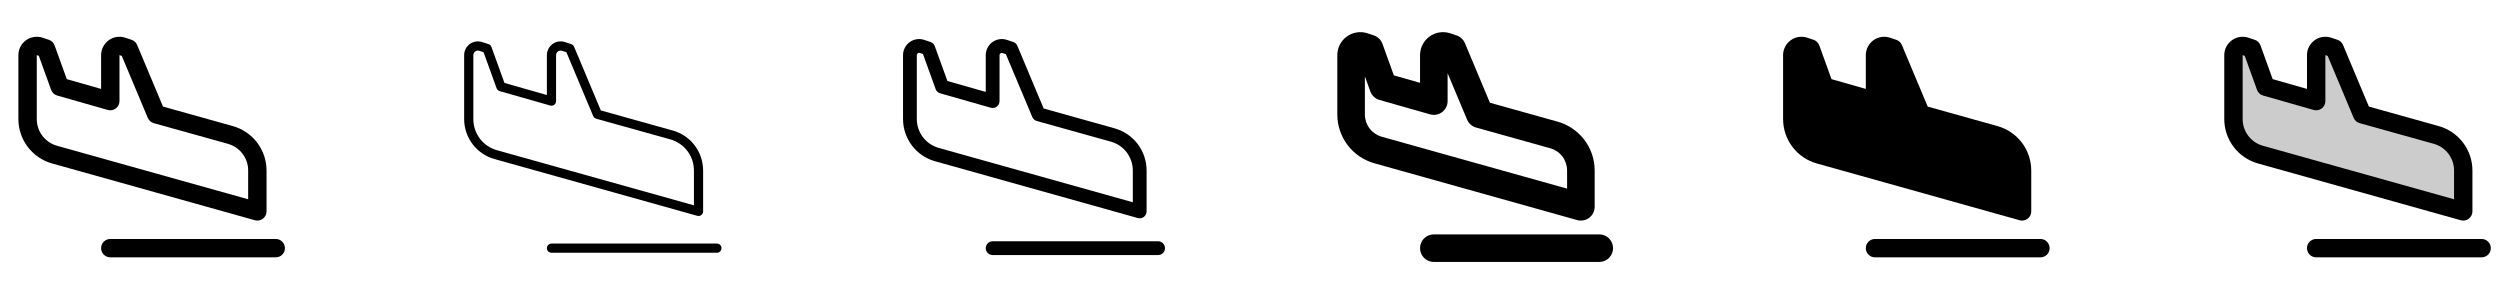 <svg width="272" height="32" viewBox="0 0 272 32" fill="none" xmlns="http://www.w3.org/2000/svg">
<g clip-path="url(#clip0_17_18348)">
<path d="M31 27C31 27.265 30.895 27.52 30.707 27.707C30.52 27.895 30.265 28 30 28H12C11.735 28 11.48 27.895 11.293 27.707C11.105 27.52 11 27.265 11 27C11 26.735 11.105 26.48 11.293 26.293C11.48 26.105 11.735 26 12 26H30C30.265 26 30.52 26.105 30.707 26.293C30.895 26.48 31 26.735 31 27ZM27.73 23.962L5.651 17.78C4.602 17.483 3.678 16.853 3.019 15.984C2.36 15.115 2.002 14.055 2 12.965V6C2 5.683 2.075 5.371 2.22 5.089C2.364 4.806 2.573 4.563 2.831 4.377C3.088 4.192 3.385 4.071 3.698 4.023C4.012 3.975 4.332 4.002 4.633 4.103L5.316 4.33C5.46 4.378 5.59 4.457 5.699 4.563C5.807 4.668 5.89 4.797 5.941 4.939L7.266 8.61L11 9.674V6C11 5.683 11.075 5.371 11.22 5.089C11.364 4.806 11.573 4.563 11.831 4.377C12.088 4.192 12.385 4.071 12.698 4.023C13.012 3.975 13.332 4.002 13.633 4.103L14.316 4.33C14.452 4.375 14.576 4.449 14.68 4.546C14.785 4.643 14.867 4.761 14.922 4.893L17.735 11.596L25.34 13.721C26.392 14.017 27.318 14.647 27.978 15.517C28.639 16.386 28.998 17.448 29 18.54V23C29 23.154 28.964 23.307 28.895 23.445C28.827 23.583 28.727 23.703 28.604 23.797C28.481 23.89 28.338 23.953 28.186 23.982C28.035 24.011 27.879 24.004 27.73 23.962ZM27 18.54C26.998 17.885 26.783 17.248 26.386 16.726C25.989 16.204 25.433 15.826 24.802 15.649L16.731 13.399C16.586 13.358 16.451 13.285 16.338 13.186C16.225 13.086 16.136 12.962 16.078 12.822L13.25 6.084L13 6V11C13 11.155 12.964 11.307 12.895 11.446C12.826 11.585 12.726 11.705 12.603 11.799C12.479 11.892 12.336 11.955 12.184 11.984C12.032 12.012 11.875 12.005 11.726 11.963L6.226 10.395C6.074 10.351 5.933 10.272 5.818 10.163C5.702 10.054 5.613 9.92 5.56 9.77L4.224 6.074L4 6V12.965C4.002 13.619 4.216 14.255 4.612 14.777C5.007 15.298 5.562 15.677 6.191 15.855L27 21.681V18.54Z" fill="currentColor"/>
<path d="M78.5 27C78.5 27.133 78.447 27.26 78.354 27.354C78.26 27.447 78.133 27.5 78 27.5H60C59.867 27.5 59.74 27.447 59.646 27.354C59.553 27.26 59.5 27.133 59.5 27C59.5 26.867 59.553 26.74 59.646 26.646C59.74 26.553 59.867 26.5 60 26.5H78C78.133 26.5 78.26 26.553 78.354 26.646C78.447 26.74 78.5 26.867 78.5 27ZM75.865 23.481L53.786 17.3C52.842 17.033 52.01 16.465 51.417 15.684C50.824 14.902 50.502 13.948 50.5 12.966V6C50.5 5.763 50.557 5.529 50.665 5.317C50.774 5.106 50.931 4.923 51.123 4.785C51.316 4.646 51.539 4.555 51.774 4.519C52.009 4.483 52.248 4.504 52.474 4.579L53.159 4.806C53.23 4.83 53.295 4.87 53.349 4.923C53.403 4.976 53.444 5.04 53.47 5.111L54.884 9.023L59.5 10.339V6C59.5 5.762 59.557 5.528 59.665 5.317C59.773 5.105 59.93 4.923 60.123 4.784C60.316 4.645 60.539 4.554 60.773 4.518C61.008 4.482 61.248 4.502 61.474 4.578L62.159 4.805C62.226 4.828 62.288 4.864 62.34 4.913C62.393 4.961 62.434 5.021 62.461 5.086L65.368 12.014L73.205 14.204C74.152 14.469 74.986 15.036 75.581 15.819C76.176 16.602 76.498 17.558 76.5 18.541V23C76.5 23.077 76.482 23.153 76.448 23.222C76.413 23.291 76.364 23.352 76.302 23.398C76.24 23.445 76.169 23.477 76.093 23.491C76.017 23.506 75.939 23.502 75.865 23.481ZM75.5 18.541C75.499 17.776 75.248 17.032 74.785 16.423C74.322 15.814 73.673 15.372 72.936 15.166L64.865 12.916C64.792 12.896 64.725 12.859 64.669 12.809C64.612 12.759 64.568 12.697 64.539 12.627L61.625 5.684L61.156 5.528C61.081 5.503 61.002 5.496 60.924 5.508C60.846 5.52 60.772 5.551 60.708 5.597C60.644 5.643 60.592 5.703 60.556 5.773C60.519 5.844 60.5 5.921 60.5 6V11C60.5 11.078 60.482 11.154 60.448 11.223C60.413 11.293 60.363 11.353 60.301 11.4C60.239 11.446 60.168 11.478 60.092 11.492C60.015 11.506 59.937 11.503 59.862 11.481L54.362 9.914C54.286 9.892 54.217 9.852 54.159 9.798C54.101 9.744 54.057 9.677 54.03 9.603L52.612 5.679L52.157 5.528C52.083 5.502 52.002 5.495 51.924 5.507C51.846 5.519 51.772 5.55 51.708 5.596C51.644 5.642 51.591 5.703 51.555 5.773C51.519 5.843 51.5 5.921 51.5 6V12.965C51.501 13.729 51.751 14.472 52.212 15.081C52.674 15.69 53.321 16.132 54.056 16.34L75.5 22.34V18.541Z" fill="currentColor"/>
<path d="M126.75 27C126.75 27.199 126.671 27.39 126.53 27.53C126.39 27.671 126.199 27.75 126 27.75H108C107.801 27.75 107.61 27.671 107.47 27.53C107.329 27.39 107.25 27.199 107.25 27C107.25 26.801 107.329 26.61 107.47 26.47C107.61 26.329 107.801 26.25 108 26.25H126C126.199 26.25 126.39 26.329 126.53 26.47C126.671 26.61 126.75 26.801 126.75 27ZM123.798 23.723L101.719 17.54C100.722 17.258 99.844 16.659 99.219 15.833C98.593 15.008 98.253 14.001 98.25 12.965V6C98.25 5.723 98.316 5.449 98.442 5.202C98.568 4.955 98.751 4.742 98.976 4.579C99.201 4.417 99.462 4.311 99.736 4.269C100.01 4.227 100.291 4.251 100.554 4.339L101.238 4.568C101.345 4.603 101.443 4.663 101.524 4.742C101.604 4.821 101.667 4.917 101.705 5.024L103.08 8.815L107.25 10V6C107.25 5.723 107.316 5.449 107.442 5.202C107.568 4.955 107.751 4.742 107.976 4.579C108.201 4.417 108.462 4.311 108.736 4.269C109.01 4.227 109.291 4.251 109.554 4.339L110.238 4.568C110.339 4.601 110.432 4.656 110.51 4.729C110.588 4.802 110.65 4.89 110.691 4.989L113.551 11.805L121.272 13.964C122.272 14.243 123.152 14.842 123.78 15.668C124.407 16.494 124.748 17.503 124.75 18.54V23C124.75 23.116 124.723 23.23 124.672 23.334C124.62 23.438 124.546 23.528 124.453 23.598C124.361 23.668 124.254 23.716 124.14 23.737C124.026 23.759 123.909 23.754 123.798 23.723ZM123.25 18.54C123.247 17.832 123.014 17.144 122.586 16.58C122.157 16.016 121.557 15.607 120.875 15.415L112.802 13.165C112.694 13.134 112.593 13.08 112.509 13.005C112.424 12.93 112.357 12.837 112.314 12.732L109.439 5.895L109.078 5.77C109.041 5.758 109.001 5.755 108.963 5.76C108.925 5.766 108.888 5.781 108.856 5.803C108.824 5.825 108.798 5.855 108.78 5.889C108.761 5.923 108.751 5.961 108.75 6V11C108.75 11.116 108.723 11.23 108.671 11.334C108.62 11.438 108.545 11.528 108.452 11.598C108.359 11.668 108.252 11.716 108.138 11.737C108.024 11.758 107.907 11.753 107.795 11.721L102.295 10.154C102.181 10.121 102.076 10.062 101.989 9.981C101.902 9.9 101.835 9.799 101.795 9.688L100.418 5.875L100.079 5.763C100.053 5.754 100.027 5.75 100 5.75C99.948 5.75 99.897 5.767 99.855 5.798C99.823 5.821 99.796 5.851 99.778 5.886C99.76 5.921 99.75 5.96 99.75 6V12.965C99.753 13.673 99.986 14.361 100.415 14.925C100.843 15.489 101.444 15.898 102.125 16.09L123.25 22.006V18.54Z" fill="currentColor"/>
<path d="M175.5 27C175.5 27.398 175.342 27.779 175.061 28.061C174.779 28.342 174.398 28.5 174 28.5H156C155.602 28.5 155.221 28.342 154.939 28.061C154.658 27.779 154.5 27.398 154.5 27C154.5 26.602 154.658 26.221 154.939 25.939C155.221 25.658 155.602 25.5 156 25.5H174C174.398 25.5 174.779 25.658 175.061 25.939C175.342 26.221 175.5 26.602 175.5 27ZM171.595 23.944L149.518 17.761C148.363 17.435 147.346 16.742 146.621 15.786C145.896 14.831 145.503 13.665 145.5 12.465V6C145.5 5.604 145.593 5.213 145.774 4.86C145.954 4.507 146.215 4.202 146.537 3.97C146.858 3.738 147.23 3.586 147.622 3.526C148.014 3.466 148.414 3.5 148.79 3.625L149.475 3.854C149.69 3.925 149.886 4.045 150.048 4.203C150.21 4.361 150.334 4.553 150.411 4.766L151.65 8.199L154.5 9.011V6C154.5 5.604 154.593 5.213 154.774 4.86C154.954 4.507 155.215 4.202 155.537 3.97C155.858 3.738 156.23 3.586 156.622 3.526C157.014 3.466 157.414 3.5 157.79 3.625L158.475 3.854C158.678 3.921 158.864 4.031 159.02 4.177C159.177 4.322 159.301 4.499 159.384 4.696L162.103 11.178L169.478 13.239C170.634 13.564 171.652 14.258 172.378 15.214C173.104 16.171 173.498 17.339 173.5 18.54V22.5C173.5 22.732 173.446 22.96 173.343 23.167C173.24 23.374 173.091 23.555 172.906 23.695C172.722 23.835 172.507 23.93 172.28 23.973C172.052 24.016 171.818 24.006 171.595 23.944ZM170.5 18.54C170.499 17.994 170.319 17.463 169.989 17.028C169.658 16.593 169.195 16.278 168.669 16.131L160.596 13.875C160.378 13.814 160.177 13.705 160.007 13.555C159.838 13.406 159.704 13.22 159.616 13.011L157.5 7.964V11C157.5 11.232 157.446 11.461 157.342 11.668C157.239 11.876 157.088 12.057 156.903 12.196C156.718 12.336 156.503 12.431 156.275 12.473C156.047 12.516 155.812 12.505 155.589 12.441L150.089 10.875C149.86 10.81 149.65 10.691 149.476 10.529C149.302 10.367 149.17 10.166 149.089 9.942L148.5 8.31V12.465C148.501 13.011 148.68 13.541 149.009 13.976C149.339 14.411 149.801 14.726 150.326 14.875L170.5 20.523V18.54Z" fill="currentColor"/>
<path d="M223 27C223 27.265 222.895 27.52 222.707 27.707C222.52 27.895 222.265 28 222 28H204C203.735 28 203.48 27.895 203.293 27.707C203.105 27.52 203 27.265 203 27C203 26.735 203.105 26.48 203.293 26.293C203.48 26.105 203.735 26 204 26H222C222.265 26 222.52 26.105 222.707 26.293C222.895 26.48 223 26.735 223 27ZM220 24C220.265 24 220.52 23.895 220.707 23.707C220.895 23.52 221 23.265 221 23V18.54C220.997 17.448 220.639 16.387 219.978 15.517C219.317 14.648 218.391 14.018 217.34 13.723L209.735 11.598L206.922 4.894C206.867 4.762 206.785 4.644 206.68 4.547C206.576 4.45 206.452 4.376 206.316 4.331L205.632 4.104C205.332 4.004 205.012 3.976 204.699 4.024C204.385 4.072 204.088 4.193 203.831 4.378C203.574 4.563 203.365 4.807 203.22 5.089C203.076 5.371 203 5.683 203 6V9.674L199.266 8.61L197.94 4.939C197.889 4.797 197.806 4.668 197.697 4.563C197.589 4.457 197.458 4.378 197.315 4.33L196.631 4.103C196.331 4.003 196.011 3.975 195.698 4.023C195.384 4.071 195.087 4.193 194.83 4.378C194.573 4.563 194.364 4.807 194.22 5.089C194.075 5.371 194 5.683 194 6V12.965C194.002 14.055 194.36 15.115 195.019 15.984C195.678 16.853 196.602 17.483 197.651 17.78L219.73 23.962C219.818 23.987 219.909 24 220 24Z" fill="currentColor"/>
<path opacity="0.2" d="M268 18.54V23L245.921 16.817C245.081 16.582 244.341 16.078 243.813 15.383C243.286 14.688 243 13.839 243 12.966V6C243 5.842 243.038 5.685 243.11 5.544C243.182 5.403 243.287 5.281 243.415 5.189C243.544 5.096 243.693 5.035 243.849 5.011C244.006 4.987 244.166 5.001 244.316 5.051L245 5.28L246.5 9.433L252 11V6C252 5.842 252.038 5.685 252.11 5.544C252.182 5.403 252.287 5.281 252.415 5.189C252.544 5.096 252.693 5.035 252.849 5.011C253.006 4.987 253.166 5.001 253.316 5.051L254 5.28L257 12.43L265.07 14.68C265.913 14.914 266.657 15.419 267.186 16.116C267.715 16.813 268.001 17.665 268 18.54Z" fill="currentColor"/>
<path d="M271 27C271 27.265 270.895 27.52 270.707 27.707C270.52 27.895 270.265 28 270 28H252C251.735 28 251.48 27.895 251.293 27.707C251.105 27.52 251 27.265 251 27C251 26.735 251.105 26.48 251.293 26.293C251.48 26.105 251.735 26 252 26H270C270.265 26 270.52 26.105 270.707 26.293C270.895 26.48 271 26.735 271 27ZM267.73 23.962L245.651 17.78C244.602 17.483 243.678 16.853 243.019 15.984C242.36 15.115 242.002 14.055 242 12.965V6C242 5.683 242.075 5.371 242.22 5.089C242.364 4.806 242.573 4.563 242.831 4.377C243.088 4.192 243.385 4.071 243.698 4.023C244.012 3.975 244.332 4.002 244.633 4.103L245.316 4.33C245.46 4.378 245.59 4.457 245.699 4.563C245.807 4.668 245.89 4.797 245.941 4.939L247.266 8.61L251 9.674V6C251 5.683 251.075 5.371 251.22 5.089C251.364 4.806 251.573 4.563 251.831 4.377C252.088 4.192 252.385 4.071 252.698 4.023C253.012 3.975 253.332 4.002 253.632 4.103L254.316 4.33C254.452 4.375 254.576 4.449 254.68 4.546C254.785 4.643 254.867 4.761 254.922 4.893L257.735 11.596L265.34 13.721C266.391 14.017 267.318 14.647 267.978 15.517C268.639 16.386 268.998 17.448 269 18.54V23C269 23.154 268.964 23.307 268.895 23.445C268.827 23.583 268.727 23.703 268.604 23.797C268.481 23.89 268.338 23.953 268.186 23.982C268.035 24.011 267.879 24.004 267.73 23.962ZM267 18.54C266.998 17.885 266.783 17.248 266.386 16.726C265.99 16.204 265.434 15.826 264.802 15.649L256.731 13.399C256.586 13.358 256.452 13.285 256.338 13.186C256.225 13.086 256.136 12.962 256.077 12.822L253.25 6.084L253 6V11C253 11.155 252.964 11.307 252.895 11.446C252.826 11.585 252.726 11.705 252.603 11.799C252.479 11.892 252.336 11.955 252.184 11.984C252.032 12.012 251.875 12.005 251.726 11.963L246.226 10.395C246.074 10.351 245.933 10.272 245.818 10.163C245.702 10.054 245.613 9.92 245.56 9.77L244.224 6.074L244 6V12.965C244.002 13.619 244.216 14.255 244.612 14.777C245.007 15.298 245.562 15.677 246.191 15.855L267 21.681V18.54Z" fill="currentColor"/>
</g>
<defs>
<clipPath id="clip0_17_18348">
<rect width="272" height="32" rx="5" fill="white"/>
</clipPath>
</defs>
</svg>
